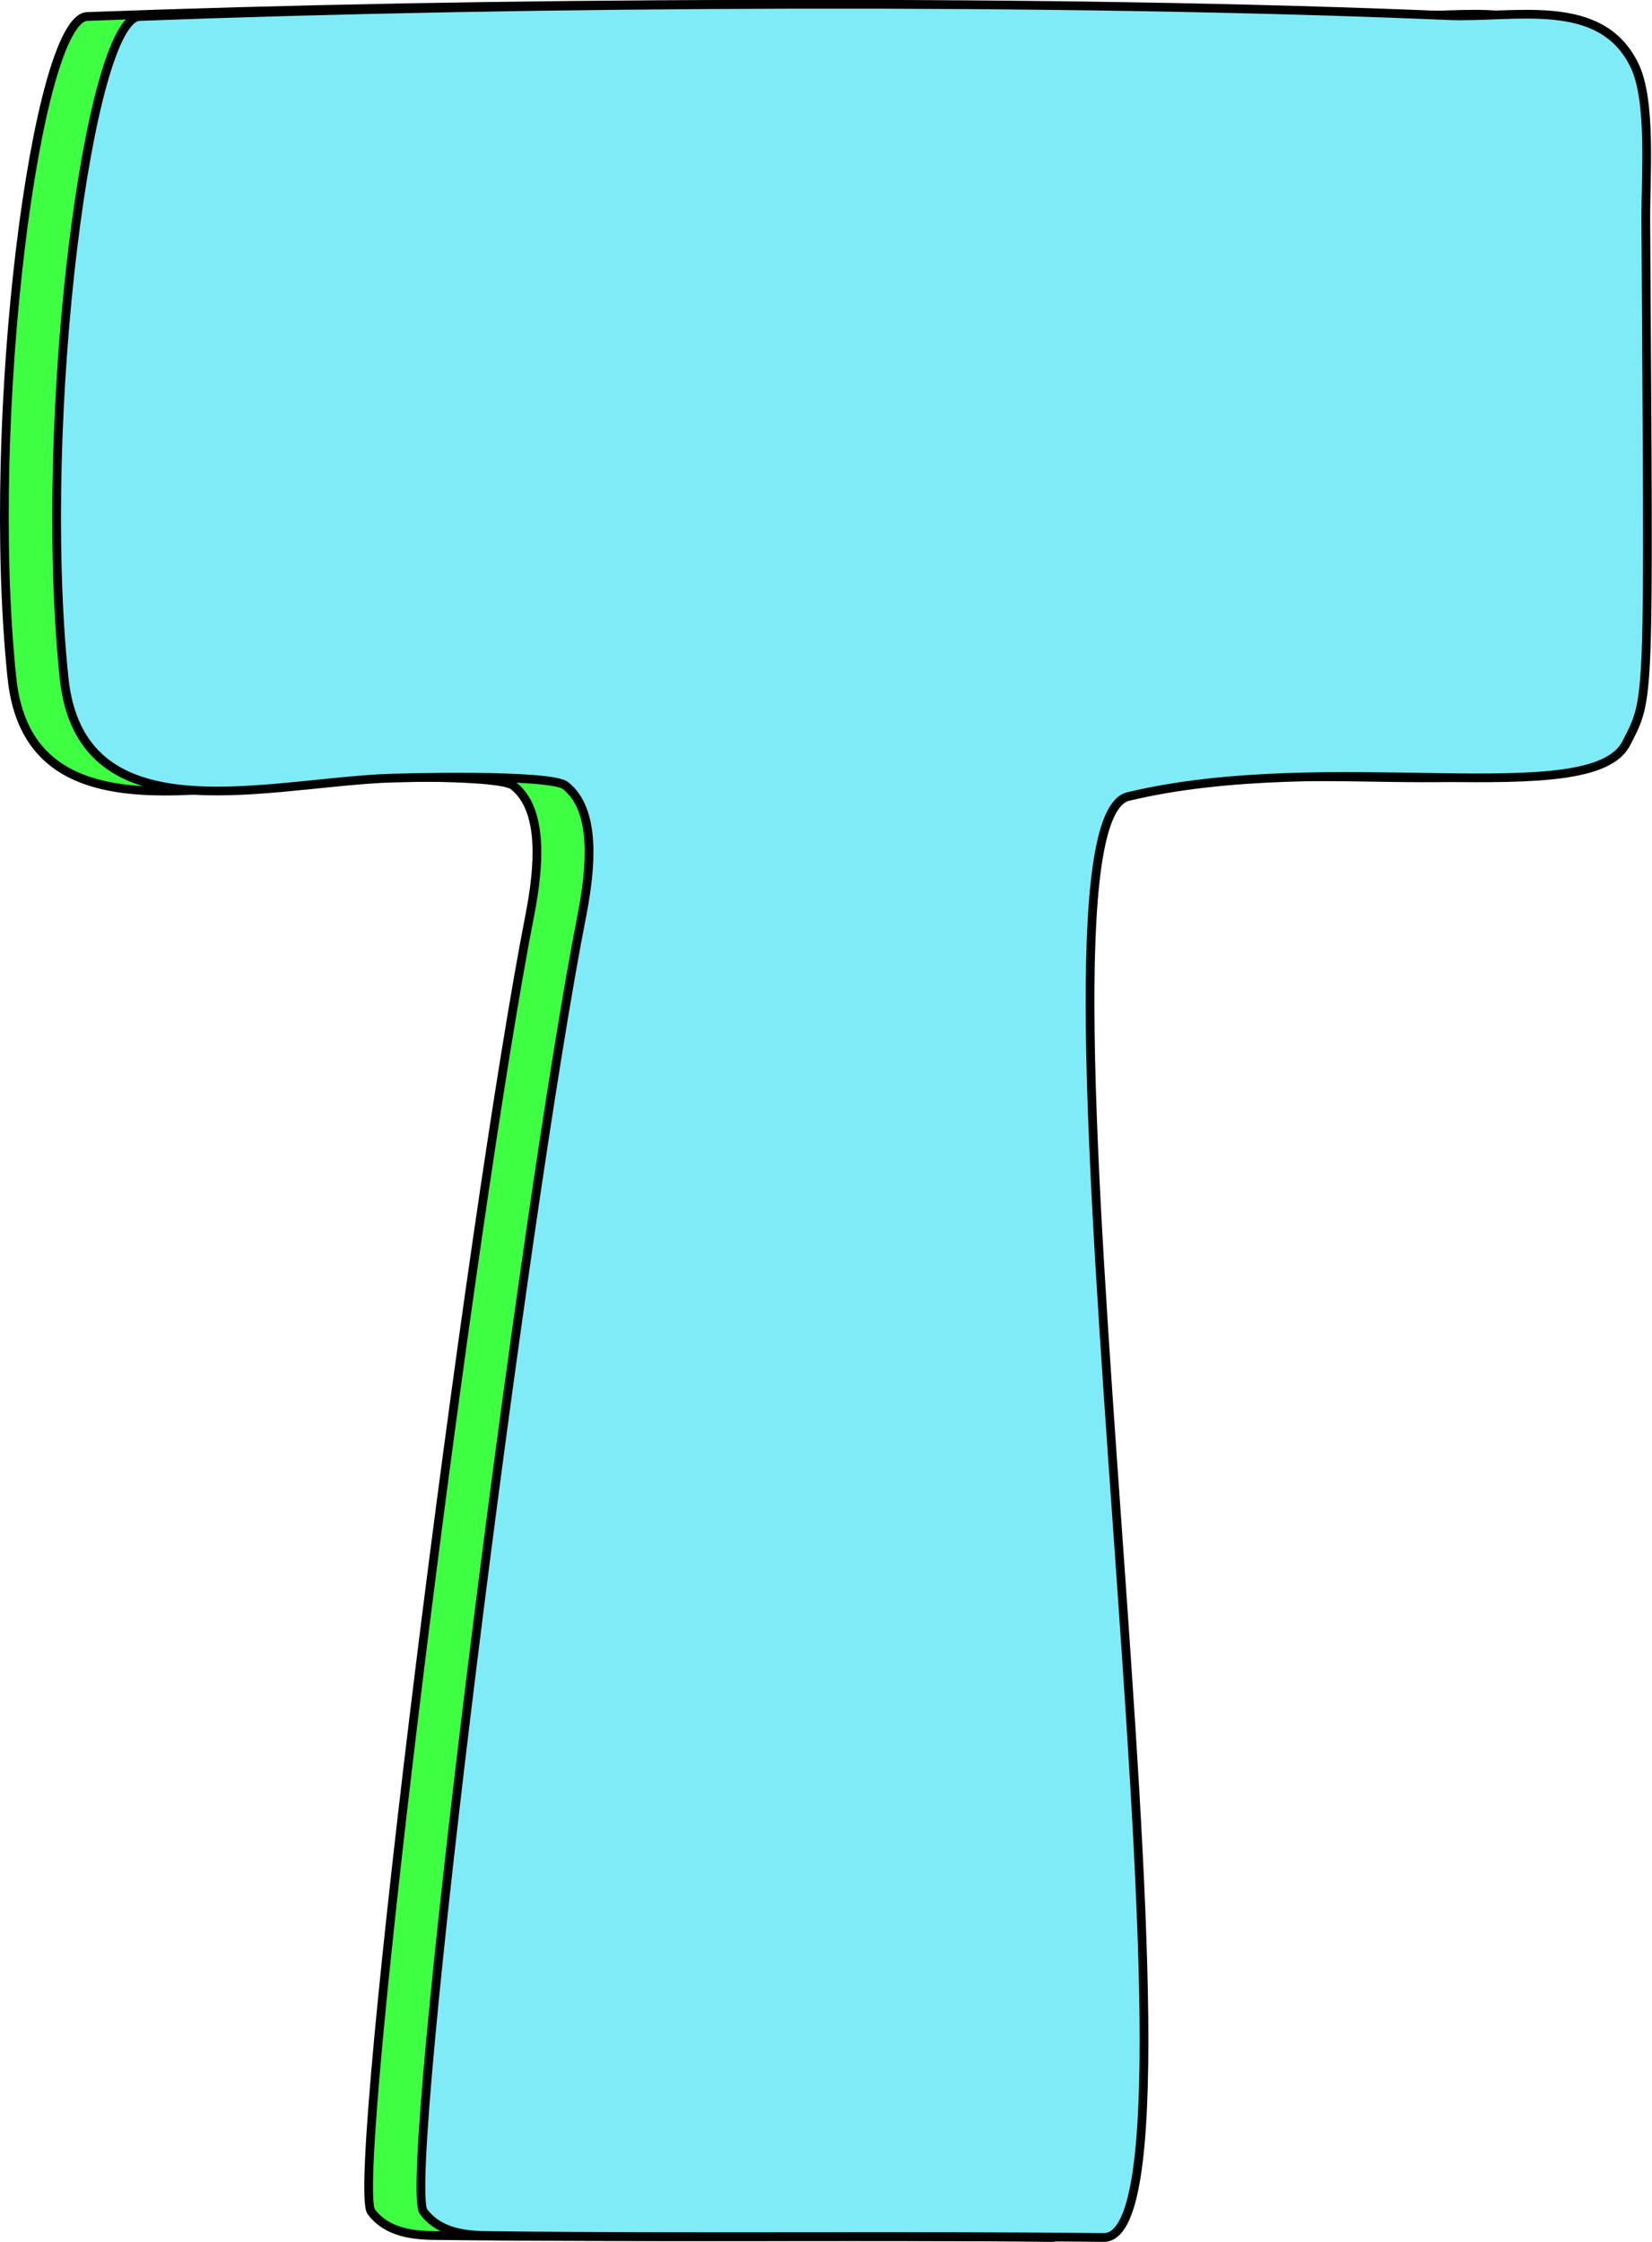 <svg xmlns="http://www.w3.org/2000/svg" viewBox="0 0 189.47 257.07"><defs><style>.cls-1{fill:#3fff43;}.cls-1,.cls-2{stroke:#000;stroke-miterlimit:10;}.cls-2{fill:#7febf6;}</style></defs><g id="Layer_2" data-name="Layer 2"><g id="Layer_1-2" data-name="Layer 1"><path class="cls-1" d="M10,1.89c45.07-1.69,105.16-2,150.1-.1,7.61.32,17.47-2.28,21.35,5.68,2,4.07,1.28,12.89,1.31,17.74.33,56.39.52,54.55-2.23,60-4,7.91-33.92.57-57.13,6.12-14.15,3.38,11.8,165.4-2.83,165.23-21.81-.25-47.28.05-70.18-.22-2.81,0-5.93-.24-7.81-2.74C40.07,250.26,54,139.38,60.8,104.76c1-5.24,1.63-11.88-1.92-14.67-1.74-1.37-19-.92-21.13-.81-14.43.79-34.51,6.34-36.38-11.52C-1.78,47.57,4.21,2.1,10,1.89Z"/><path class="cls-2" d="M16,1.89c45.07-1.69,105.16-2,150.1-.1,7.61.32,17.47-2.28,21.35,5.68,2,4.07,1.28,12.89,1.31,17.74.33,56.39.53,54.55-2.23,60-4,7.91-33.92.57-57.13,6.12-14.15,3.38,11.8,165.4-2.83,165.23-21.8-.25-47.28.05-70.18-.22-2.81,0-5.93-.24-7.81-2.74-2.53-3.35,11.4-114.23,18.2-148.85,1-5.24,1.63-11.88-1.92-14.67-1.74-1.37-19-.92-21.13-.81-14.43.79-34.51,6.34-36.38-11.52C4.23,47.57,10.22,2.1,16,1.89Z"/></g></g></svg>